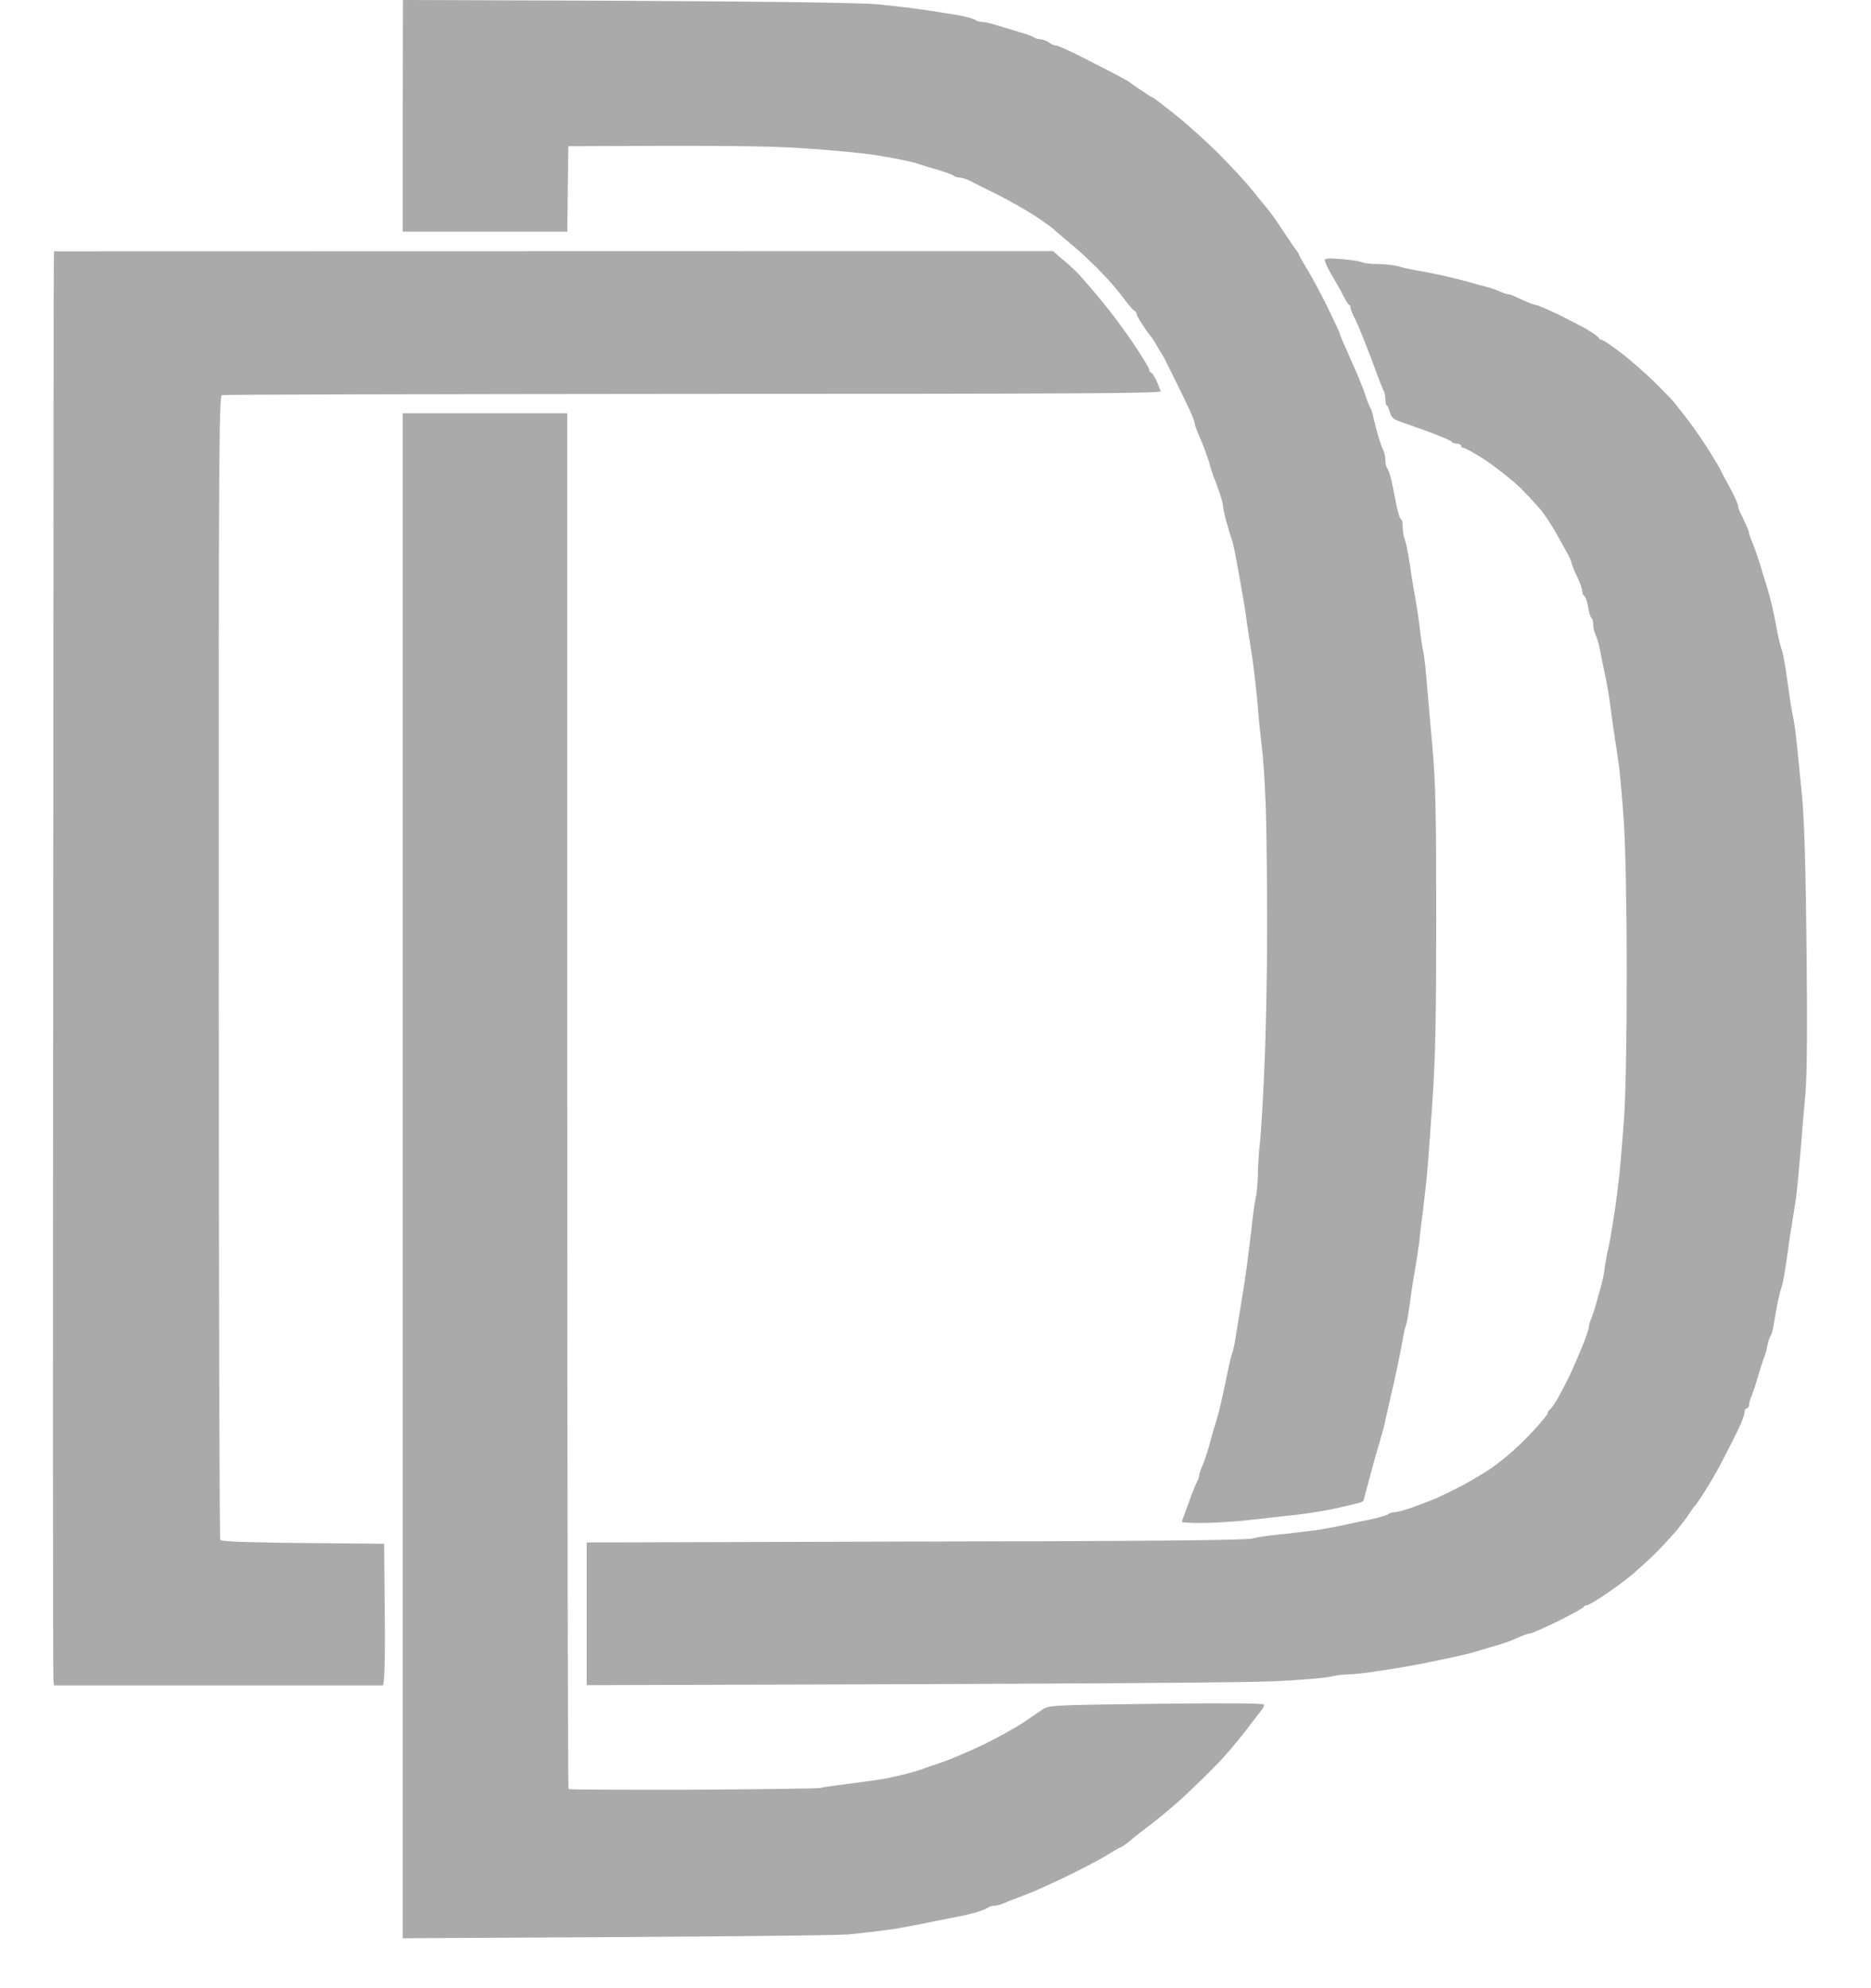 <svg width="16" height="17" viewBox="0 0 16 17" fill="none" xmlns="http://www.w3.org/2000/svg">
<path d="M3.444 1.981V0.991L3.446 0L5.374 0.007C6.589 0.013 7.379 0.024 7.507 0.037C7.618 0.048 7.794 0.068 7.895 0.083C7.997 0.098 8.134 0.12 8.201 0.131C8.267 0.144 8.33 0.161 8.34 0.17C8.349 0.179 8.375 0.187 8.395 0.187C8.415 0.187 8.469 0.198 8.515 0.213C8.562 0.227 8.649 0.253 8.71 0.272C8.771 0.289 8.83 0.311 8.839 0.318C8.849 0.327 8.874 0.335 8.895 0.335C8.915 0.337 8.949 0.348 8.969 0.362C8.989 0.379 9.019 0.39 9.034 0.39C9.048 0.39 9.148 0.435 9.256 0.49C9.363 0.544 9.496 0.612 9.552 0.642C9.607 0.671 9.657 0.699 9.663 0.705C9.669 0.71 9.711 0.742 9.761 0.773C9.809 0.806 9.852 0.834 9.857 0.834C9.863 0.834 9.948 0.899 10.046 0.977C10.146 1.056 10.315 1.208 10.422 1.315C10.529 1.422 10.659 1.563 10.709 1.626L10.709 1.626C10.761 1.69 10.82 1.764 10.844 1.792C10.868 1.82 10.927 1.905 10.977 1.981C11.027 2.057 11.077 2.131 11.088 2.142C11.097 2.155 11.107 2.169 11.107 2.175C11.107 2.181 11.138 2.236 11.177 2.299C11.216 2.364 11.296 2.512 11.353 2.628C11.41 2.745 11.458 2.846 11.458 2.854C11.458 2.863 11.481 2.917 11.507 2.974C11.532 3.033 11.566 3.105 11.579 3.137C11.594 3.168 11.616 3.222 11.63 3.257C11.645 3.292 11.669 3.355 11.682 3.396C11.695 3.436 11.712 3.477 11.719 3.488C11.727 3.499 11.738 3.536 11.745 3.571C11.753 3.606 11.771 3.677 11.786 3.729C11.801 3.778 11.821 3.836 11.83 3.852C11.84 3.871 11.847 3.908 11.847 3.936C11.847 3.965 11.854 3.995 11.864 4.006C11.873 4.017 11.892 4.071 11.903 4.126C11.914 4.182 11.934 4.276 11.945 4.335C11.958 4.393 11.973 4.441 11.982 4.441C11.99 4.441 11.995 4.468 11.995 4.5C11.995 4.533 12.002 4.587 12.014 4.616C12.025 4.646 12.04 4.725 12.051 4.792C12.06 4.859 12.08 4.988 12.097 5.079C12.114 5.169 12.134 5.308 12.143 5.384C12.151 5.46 12.164 5.543 12.171 5.569C12.177 5.595 12.19 5.702 12.199 5.809C12.208 5.916 12.23 6.174 12.249 6.383C12.277 6.697 12.282 6.945 12.282 7.853C12.282 8.709 12.275 9.048 12.249 9.425C12.23 9.689 12.212 9.952 12.206 10.008C12.202 10.063 12.186 10.209 12.171 10.331C12.156 10.453 12.139 10.586 12.136 10.627C12.13 10.668 12.114 10.781 12.097 10.877C12.08 10.973 12.06 11.11 12.051 11.182C12.041 11.254 12.028 11.324 12.021 11.339C12.015 11.354 12.002 11.408 11.995 11.459C11.986 11.509 11.966 11.609 11.951 11.681C11.936 11.753 11.91 11.868 11.893 11.94C11.877 12.012 11.856 12.103 11.847 12.144C11.84 12.184 11.817 12.264 11.801 12.319C11.784 12.375 11.76 12.462 11.745 12.514C11.732 12.563 11.708 12.654 11.692 12.711C11.675 12.771 11.662 12.822 11.662 12.828C11.662 12.834 11.647 12.843 11.63 12.848C11.612 12.854 11.54 12.87 11.468 12.887L11.468 12.887C11.395 12.904 11.292 12.924 11.236 12.931C11.181 12.941 11.06 12.956 10.968 12.965C10.875 12.976 10.718 12.993 10.616 13.004C10.514 13.013 10.359 13.022 10.27 13.022C10.179 13.022 10.107 13.018 10.107 13.013C10.107 13.007 10.133 12.935 10.165 12.85C10.194 12.767 10.227 12.684 10.239 12.665C10.248 12.649 10.255 12.624 10.255 12.615C10.255 12.606 10.266 12.569 10.281 12.536C10.296 12.504 10.322 12.427 10.339 12.366C10.355 12.305 10.377 12.225 10.389 12.19C10.4 12.155 10.416 12.096 10.426 12.06C10.435 12.025 10.455 11.938 10.47 11.866L10.474 11.847C10.488 11.779 10.504 11.7 10.513 11.663C10.522 11.622 10.533 11.576 10.54 11.561C10.546 11.546 10.561 11.48 10.57 11.413L10.57 11.413C10.581 11.347 10.603 11.213 10.618 11.117C10.635 11.021 10.653 10.892 10.662 10.831L10.7 10.525C10.711 10.418 10.727 10.296 10.736 10.252C10.748 10.209 10.755 10.118 10.757 10.05C10.757 9.98 10.764 9.858 10.774 9.776C10.783 9.695 10.801 9.408 10.812 9.138C10.825 8.868 10.836 8.328 10.836 7.936C10.836 7.544 10.831 7.065 10.823 6.873C10.816 6.68 10.801 6.458 10.79 6.383C10.781 6.307 10.764 6.148 10.755 6.031C10.746 5.915 10.724 5.732 10.709 5.624C10.692 5.517 10.672 5.38 10.662 5.319C10.655 5.258 10.635 5.132 10.618 5.042C10.603 4.951 10.581 4.829 10.57 4.774C10.561 4.718 10.544 4.646 10.535 4.616C10.524 4.587 10.503 4.515 10.487 4.459C10.472 4.404 10.459 4.344 10.459 4.33C10.459 4.315 10.446 4.265 10.431 4.219C10.415 4.172 10.396 4.119 10.387 4.098C10.377 4.078 10.355 4.012 10.339 3.95C10.32 3.889 10.285 3.795 10.261 3.743C10.239 3.69 10.218 3.638 10.218 3.627C10.218 3.616 10.205 3.577 10.189 3.54C10.172 3.501 10.111 3.373 10.053 3.257C9.996 3.14 9.946 3.041 9.941 3.035C9.935 3.029 9.915 2.996 9.896 2.961C9.876 2.926 9.855 2.893 9.85 2.887C9.844 2.881 9.811 2.839 9.78 2.791C9.746 2.741 9.719 2.695 9.719 2.684C9.719 2.672 9.713 2.663 9.704 2.661C9.696 2.658 9.661 2.619 9.626 2.573C9.591 2.526 9.545 2.469 9.524 2.445C9.504 2.419 9.437 2.349 9.376 2.286C9.315 2.225 9.215 2.132 9.154 2.083C9.093 2.031 9.03 1.979 9.015 1.964C9 1.949 8.93 1.899 8.858 1.851C8.786 1.803 8.641 1.72 8.534 1.666C8.427 1.613 8.317 1.559 8.29 1.544C8.26 1.53 8.223 1.518 8.206 1.518C8.188 1.518 8.164 1.511 8.154 1.502C8.145 1.494 8.086 1.472 8.025 1.454C7.964 1.437 7.894 1.415 7.868 1.406C7.842 1.396 7.781 1.38 7.729 1.37C7.679 1.359 7.557 1.337 7.46 1.322C7.364 1.308 7.092 1.282 6.859 1.267C6.57 1.248 6.181 1.243 4.86 1.25L4.851 1.981H3.444Z" fill="#AAAAAA"/>
<path d="M0.455 8.354C0.457 5.068 0.458 2.327 0.46 2.264L0.462 2.149L9.004 2.147L9.087 2.218C9.134 2.255 9.202 2.319 9.239 2.36C9.276 2.401 9.363 2.502 9.43 2.584C9.498 2.665 9.615 2.822 9.691 2.935C9.765 3.046 9.828 3.148 9.828 3.161C9.828 3.174 9.835 3.185 9.843 3.185C9.85 3.185 9.87 3.216 9.889 3.253C9.905 3.292 9.922 3.333 9.926 3.346C9.93 3.364 9.095 3.368 5.928 3.368C3.727 3.37 1.913 3.373 1.897 3.379C1.873 3.386 1.869 3.945 1.871 8.265C1.871 10.949 1.876 13.153 1.884 13.166C1.895 13.183 2.071 13.191 3.285 13.2L3.29 13.764C3.294 14.073 3.292 14.346 3.276 14.411H0.462L0.457 14.369C0.453 14.346 0.451 11.639 0.455 8.354Z" fill="#AAAAAA"/>
<path d="M11.388 2.351C11.355 2.295 11.329 2.24 11.329 2.227C11.327 2.208 11.364 2.206 11.471 2.216C11.551 2.221 11.63 2.234 11.647 2.242C11.666 2.251 11.729 2.258 11.786 2.258C11.845 2.258 11.921 2.267 11.958 2.277C11.993 2.288 12.067 2.304 12.125 2.314C12.18 2.323 12.28 2.343 12.347 2.358C12.412 2.373 12.511 2.397 12.569 2.414C12.624 2.43 12.691 2.447 12.717 2.454C12.741 2.46 12.789 2.476 12.822 2.491C12.856 2.506 12.891 2.517 12.902 2.517C12.911 2.517 12.935 2.525 12.952 2.534C12.971 2.543 13.017 2.563 13.054 2.58C13.093 2.597 13.132 2.61 13.143 2.61C13.152 2.61 13.233 2.645 13.322 2.687C13.411 2.73 13.526 2.791 13.578 2.82C13.628 2.852 13.672 2.883 13.674 2.891C13.678 2.9 13.687 2.906 13.698 2.906C13.707 2.906 13.781 2.954 13.859 3.015C13.939 3.074 14.064 3.185 14.142 3.261C14.218 3.335 14.298 3.418 14.318 3.442L14.325 3.451C14.35 3.482 14.399 3.544 14.44 3.599C14.488 3.66 14.568 3.778 14.622 3.864C14.673 3.947 14.716 4.017 14.714 4.021C14.714 4.023 14.747 4.087 14.79 4.163C14.831 4.239 14.864 4.313 14.864 4.326C14.864 4.337 14.871 4.363 14.881 4.381C14.89 4.398 14.912 4.442 14.927 4.478C14.944 4.513 14.957 4.548 14.957 4.557C14.957 4.565 14.968 4.598 14.982 4.631C14.997 4.663 15.027 4.749 15.049 4.82C15.071 4.892 15.101 4.992 15.118 5.042C15.132 5.093 15.151 5.167 15.16 5.208C15.169 5.249 15.186 5.332 15.197 5.393C15.208 5.454 15.225 5.521 15.232 5.541C15.242 5.561 15.258 5.645 15.271 5.726C15.282 5.807 15.299 5.924 15.308 5.985C15.318 6.046 15.329 6.113 15.334 6.133C15.34 6.153 15.354 6.249 15.364 6.346C15.375 6.442 15.395 6.658 15.412 6.826C15.43 7.032 15.443 7.459 15.449 8.121C15.456 8.765 15.453 9.192 15.44 9.342C15.429 9.469 15.41 9.676 15.401 9.804L15.398 9.839C15.387 9.958 15.376 10.086 15.371 10.137C15.366 10.193 15.353 10.289 15.342 10.35C15.332 10.411 15.318 10.507 15.308 10.562C15.301 10.618 15.284 10.734 15.271 10.821C15.258 10.908 15.242 10.995 15.232 11.015C15.225 11.036 15.208 11.102 15.197 11.163C15.186 11.225 15.171 11.304 15.166 11.339C15.16 11.374 15.149 11.413 15.142 11.422C15.132 11.434 15.121 11.47 15.114 11.506C15.108 11.541 15.095 11.587 15.086 11.607C15.077 11.628 15.056 11.694 15.038 11.755C15.021 11.816 14.995 11.894 14.982 11.927C14.968 11.959 14.957 11.999 14.957 12.014C14.957 12.029 14.947 12.042 14.938 12.042C14.927 12.042 14.92 12.055 14.92 12.07C14.92 12.085 14.905 12.129 14.89 12.168C14.873 12.205 14.838 12.279 14.812 12.329C14.786 12.38 14.742 12.467 14.712 12.523C14.683 12.578 14.625 12.678 14.583 12.745C14.542 12.811 14.501 12.869 14.496 12.874C14.488 12.88 14.468 12.909 14.448 12.939C14.429 12.97 14.375 13.041 14.329 13.096C14.281 13.152 14.201 13.237 14.151 13.287C14.1 13.337 14.016 13.412 13.966 13.457C13.915 13.499 13.811 13.577 13.735 13.629C13.657 13.681 13.585 13.725 13.572 13.725C13.559 13.725 13.548 13.73 13.544 13.74C13.543 13.747 13.444 13.801 13.328 13.86C13.209 13.917 13.104 13.965 13.091 13.965C13.078 13.965 13.037 13.978 12.998 13.995C12.961 14.012 12.913 14.032 12.893 14.039C12.873 14.047 12.809 14.067 12.754 14.082C12.697 14.099 12.619 14.123 12.578 14.134C12.537 14.145 12.471 14.161 12.43 14.169C12.389 14.178 12.273 14.202 12.171 14.223C12.069 14.243 11.901 14.272 11.795 14.287C11.692 14.304 11.571 14.317 11.527 14.317C11.484 14.317 11.419 14.326 11.384 14.335C11.347 14.346 11.127 14.365 10.894 14.376C10.64 14.387 9.367 14.398 5.017 14.409V13.189L7.825 13.181C9.794 13.178 10.657 13.17 10.709 13.155C10.749 13.144 10.87 13.126 10.977 13.117C11.083 13.105 11.216 13.089 11.273 13.081C11.329 13.072 11.419 13.056 11.477 13.043C11.532 13.031 11.64 13.007 11.717 12.993C11.793 12.976 11.864 12.956 11.873 12.946C11.882 12.937 11.908 12.93 11.928 12.93C11.949 12.93 12.025 12.909 12.097 12.882C12.167 12.856 12.251 12.824 12.282 12.811C12.312 12.798 12.391 12.759 12.458 12.726C12.523 12.695 12.649 12.621 12.736 12.565C12.83 12.502 12.961 12.392 13.065 12.284C13.159 12.186 13.235 12.096 13.235 12.085C13.235 12.072 13.243 12.059 13.25 12.057C13.259 12.053 13.287 12.014 13.315 11.968C13.341 11.922 13.387 11.835 13.417 11.774C13.446 11.713 13.496 11.598 13.528 11.52C13.561 11.441 13.587 11.363 13.587 11.348C13.587 11.334 13.594 11.306 13.602 11.289C13.611 11.271 13.633 11.206 13.65 11.145C13.666 11.084 13.689 11.01 13.696 10.979C13.705 10.949 13.718 10.882 13.724 10.831C13.731 10.781 13.744 10.709 13.754 10.673C13.763 10.638 13.781 10.529 13.796 10.433C13.813 10.337 13.833 10.178 13.844 10.082C13.855 9.985 13.874 9.76 13.887 9.582C13.902 9.386 13.911 8.885 13.911 8.315C13.911 7.77 13.9 7.231 13.887 7.039C13.876 6.856 13.855 6.64 13.846 6.558C13.835 6.477 13.816 6.353 13.805 6.281C13.794 6.211 13.779 6.098 13.77 6.031C13.763 5.965 13.742 5.848 13.726 5.772C13.709 5.696 13.689 5.597 13.681 5.55C13.672 5.504 13.655 5.449 13.644 5.426C13.633 5.402 13.624 5.363 13.624 5.338C13.624 5.312 13.617 5.288 13.609 5.284C13.602 5.28 13.589 5.24 13.581 5.191C13.574 5.145 13.559 5.103 13.55 5.097C13.539 5.092 13.531 5.073 13.531 5.056C13.531 5.038 13.511 4.979 13.485 4.927C13.459 4.873 13.439 4.822 13.439 4.81C13.439 4.801 13.418 4.757 13.394 4.714C13.37 4.67 13.326 4.594 13.298 4.542C13.269 4.492 13.22 4.417 13.189 4.376C13.158 4.335 13.074 4.245 13.004 4.174C12.932 4.104 12.798 3.999 12.708 3.938C12.615 3.878 12.53 3.83 12.517 3.83C12.504 3.83 12.495 3.823 12.495 3.812C12.495 3.803 12.478 3.793 12.458 3.793C12.438 3.793 12.419 3.786 12.415 3.778C12.413 3.771 12.339 3.738 12.254 3.706C12.167 3.675 12.053 3.632 11.997 3.614C11.917 3.586 11.897 3.571 11.886 3.527C11.88 3.499 11.867 3.471 11.86 3.468C11.853 3.464 11.847 3.44 11.847 3.414C11.847 3.388 11.84 3.353 11.83 3.336C11.821 3.318 11.773 3.196 11.725 3.063C11.675 2.931 11.616 2.785 11.594 2.739C11.569 2.693 11.549 2.645 11.549 2.634C11.551 2.621 11.543 2.608 11.536 2.606C11.529 2.602 11.507 2.567 11.486 2.526C11.466 2.486 11.421 2.406 11.388 2.351Z" fill="#AAAAAA"/>
<path d="M3.444 16.573V10.054V3.534H4.851V9.412C4.851 12.643 4.856 15.291 4.862 15.297C4.867 15.303 5.349 15.304 5.93 15.303C6.511 15.299 7 15.293 7.016 15.288C7.031 15.282 7.144 15.266 7.266 15.251C7.388 15.236 7.525 15.216 7.571 15.208C7.616 15.199 7.695 15.181 7.747 15.168C7.797 15.155 7.856 15.138 7.877 15.131C7.897 15.121 7.981 15.094 8.062 15.066C8.143 15.038 8.304 14.968 8.423 14.911C8.539 14.853 8.686 14.772 8.747 14.731C8.808 14.69 8.882 14.64 8.913 14.618C8.967 14.581 8.991 14.579 9.889 14.568C10.498 14.561 10.81 14.563 10.81 14.576C10.81 14.587 10.801 14.605 10.792 14.618C10.781 14.629 10.716 14.716 10.646 14.807C10.575 14.899 10.461 15.033 10.39 15.103C10.32 15.175 10.2 15.291 10.124 15.362C10.046 15.434 9.924 15.537 9.85 15.593C9.776 15.648 9.689 15.717 9.657 15.745C9.624 15.772 9.591 15.794 9.583 15.796C9.576 15.796 9.524 15.826 9.469 15.861C9.411 15.896 9.256 15.979 9.121 16.044C8.986 16.109 8.826 16.181 8.765 16.203C8.704 16.226 8.626 16.255 8.593 16.27C8.56 16.285 8.519 16.296 8.501 16.296C8.482 16.296 8.458 16.303 8.449 16.311C8.44 16.32 8.393 16.338 8.349 16.351C8.303 16.364 8.227 16.383 8.182 16.39C8.136 16.399 8.036 16.42 7.96 16.434C7.882 16.451 7.742 16.477 7.645 16.494C7.547 16.508 7.373 16.529 7.257 16.54C7.138 16.549 6.233 16.56 3.444 16.573Z" fill="#AAAAAA"/>
</svg>
